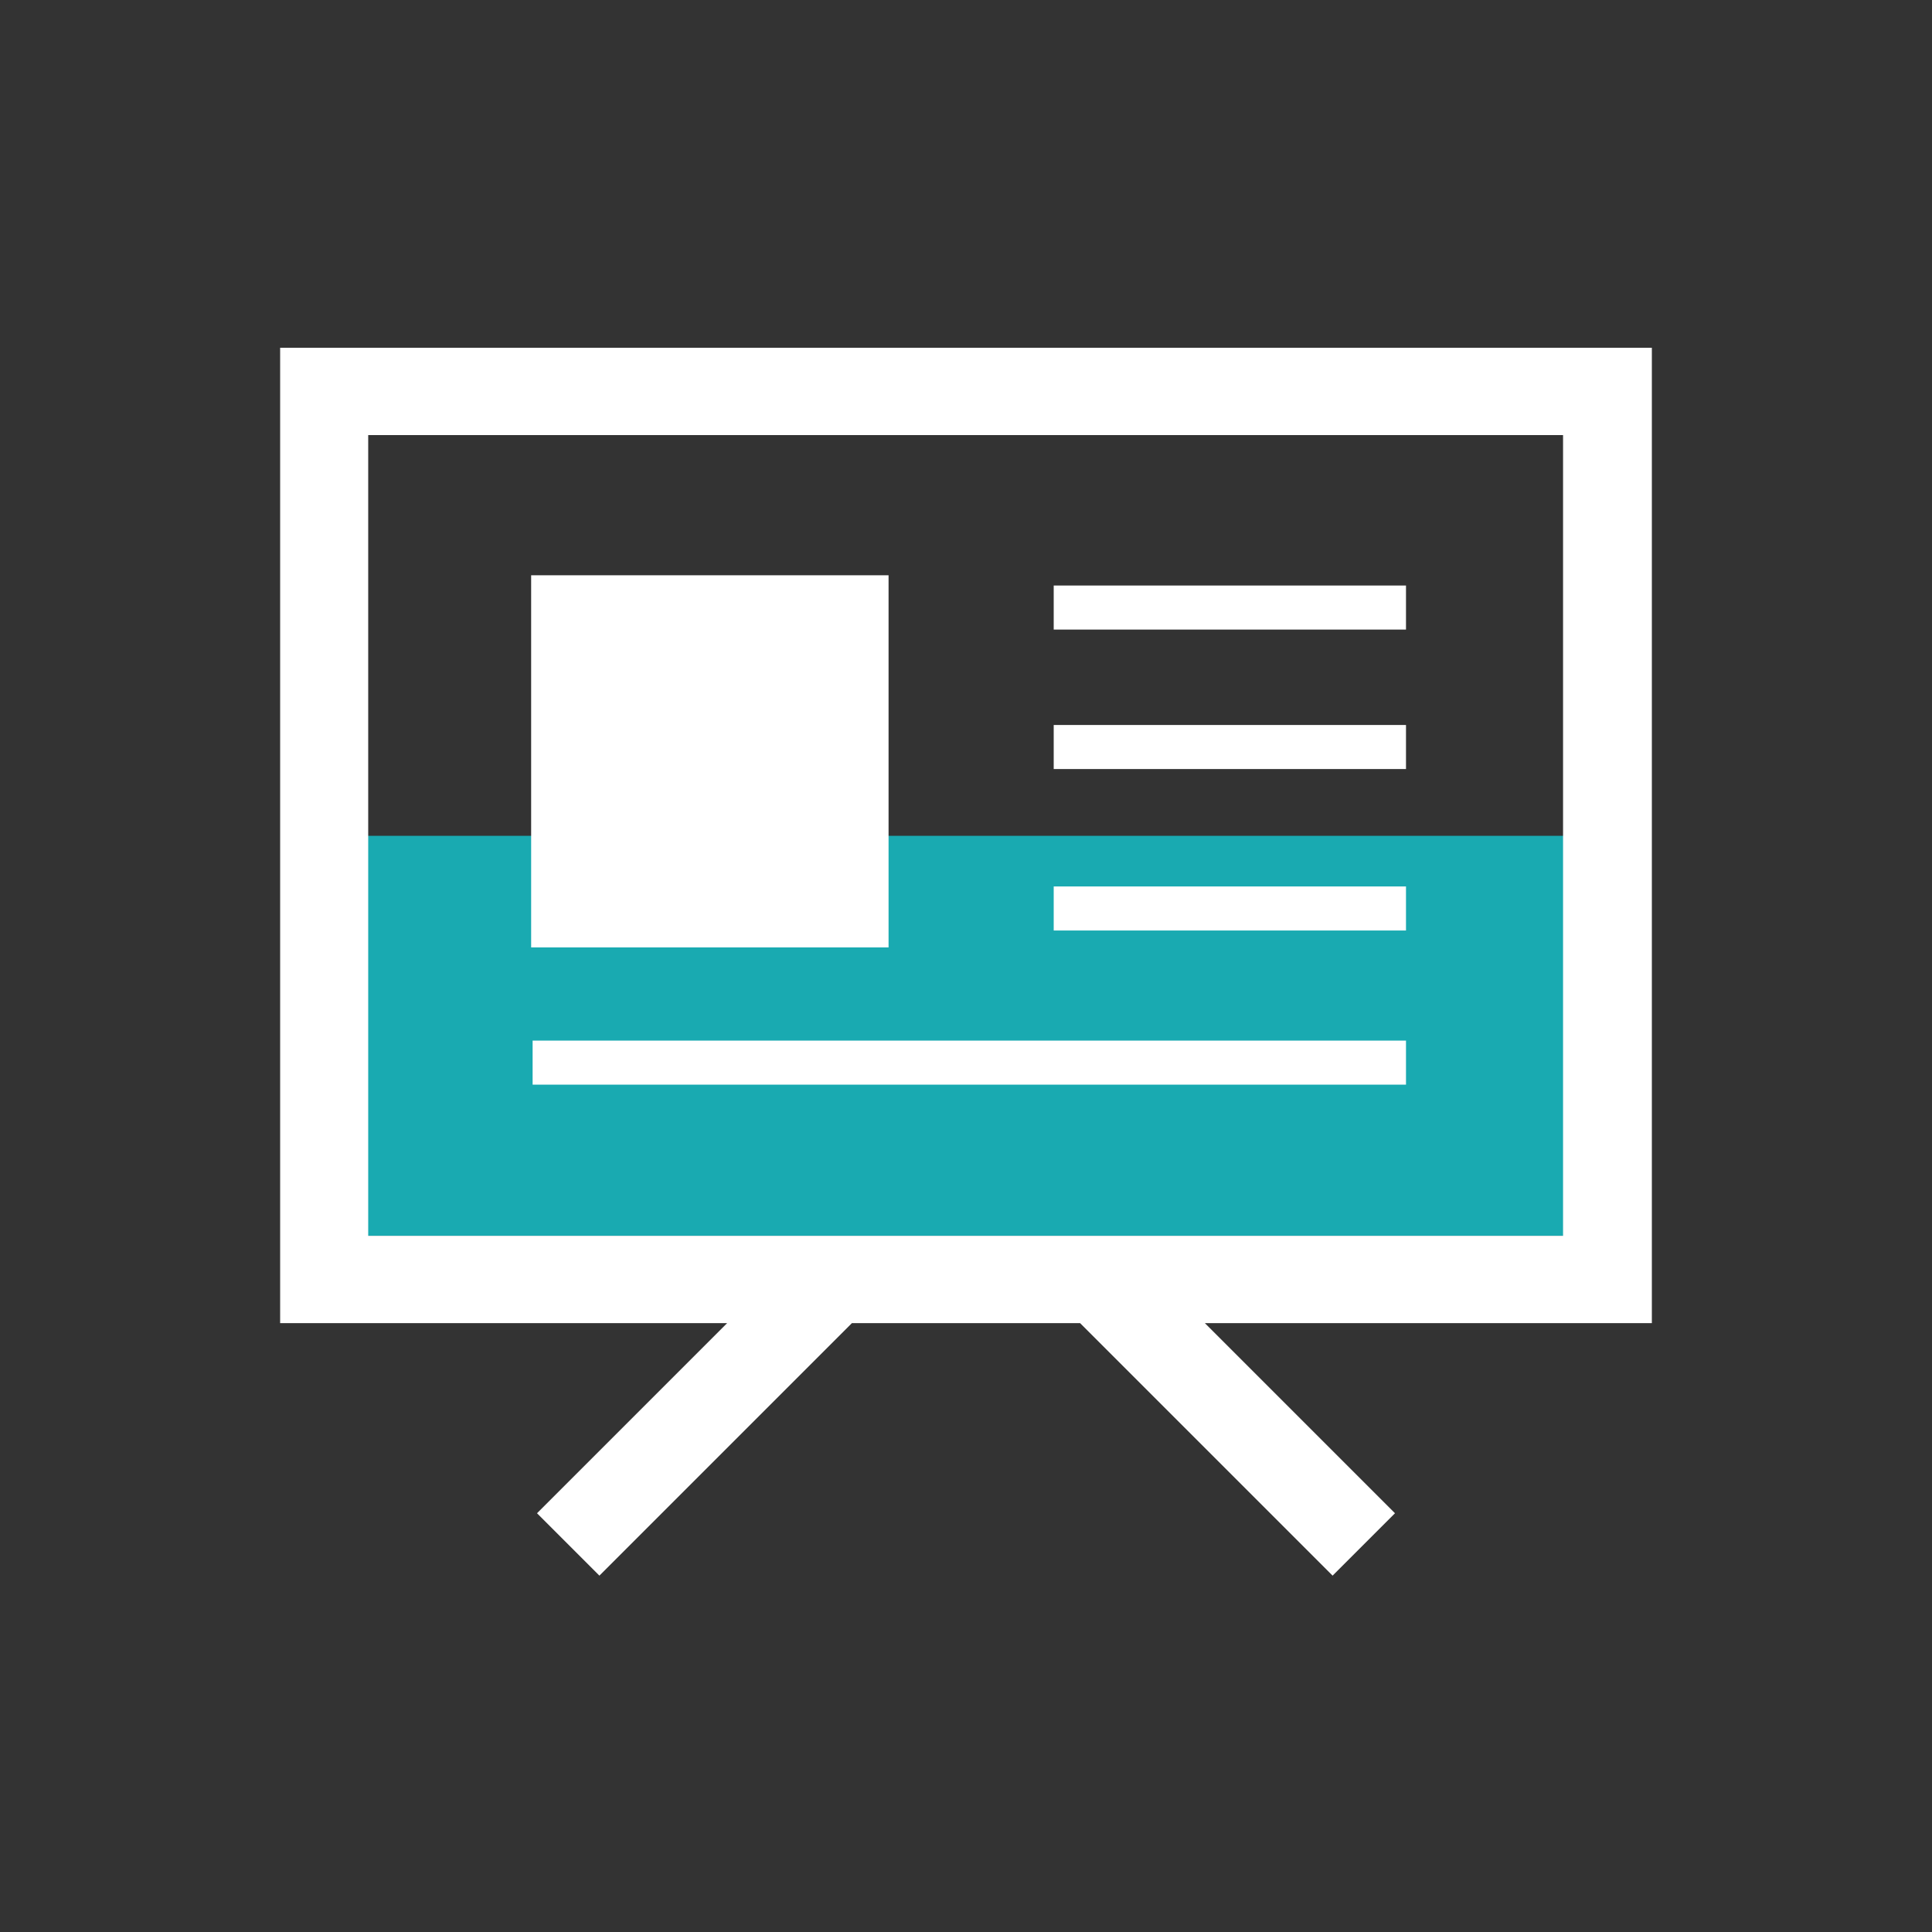<?xml version="1.0" encoding="UTF-8"?>
<svg width="200px" height="200px" viewBox="0 0 200 200" version="1.1" xmlns="http://www.w3.org/2000/svg" xmlns:xlink="http://www.w3.org/1999/xlink">
    <rect x="0" y="0" width="200" height="200" fill="#333333" stroke="none"/>
    <title>icon-zxzc</title>
    <g id="页面-1" stroke="none" stroke-width="1" fill="none" fill-rule="evenodd">
        <g id="icon-zxzc">
            <rect id="矩形" fill-opacity="0" fill="#D8D8D8" x="0" y="0" width="200" height="200"></rect>
            <g id="编组" transform="translate(29, 36)" fill-rule="nonzero">
                <polygon id="路径" fill="#19AAB1" points="5.166 50.524 134.782 50.524 134.782 91.932 5.166 91.932"></polygon>
                <path d="M142,0 L0,0 L0,100.973 L46.27,100.973 L26.592,120.651 L33.05,127.109 L59.186,100.973 L82.814,100.973 L108.95,127.109 L115.408,120.651 L95.73,100.973 L142,100.973 L142,0 Z M132.807,91.932 L9.117,91.932 L9.117,9.041 L132.807,9.041 L132.807,91.932 Z M62.984,23.553 L25.984,23.553 L25.984,62.073 L62.984,62.073 L62.984,23.553 L62.984,23.553 Z M80.079,29.175 L116.548,29.175 L116.548,24.616 L80.079,24.616 L80.079,29.175 Z M80.079,43.61 L116.548,43.61 L116.548,39.052 L80.079,39.052 L80.079,43.61 L80.079,43.61 Z M80.079,60.325 L116.548,60.325 L116.548,55.767 L80.079,55.767 L80.079,60.325 Z M26.136,76.28 L116.548,76.28 L116.548,71.722 L26.136,71.722 L26.136,76.28 Z" id="形状" fill="#FFFFFF"></path>
            </g>
        </g>
    </g>
</svg>